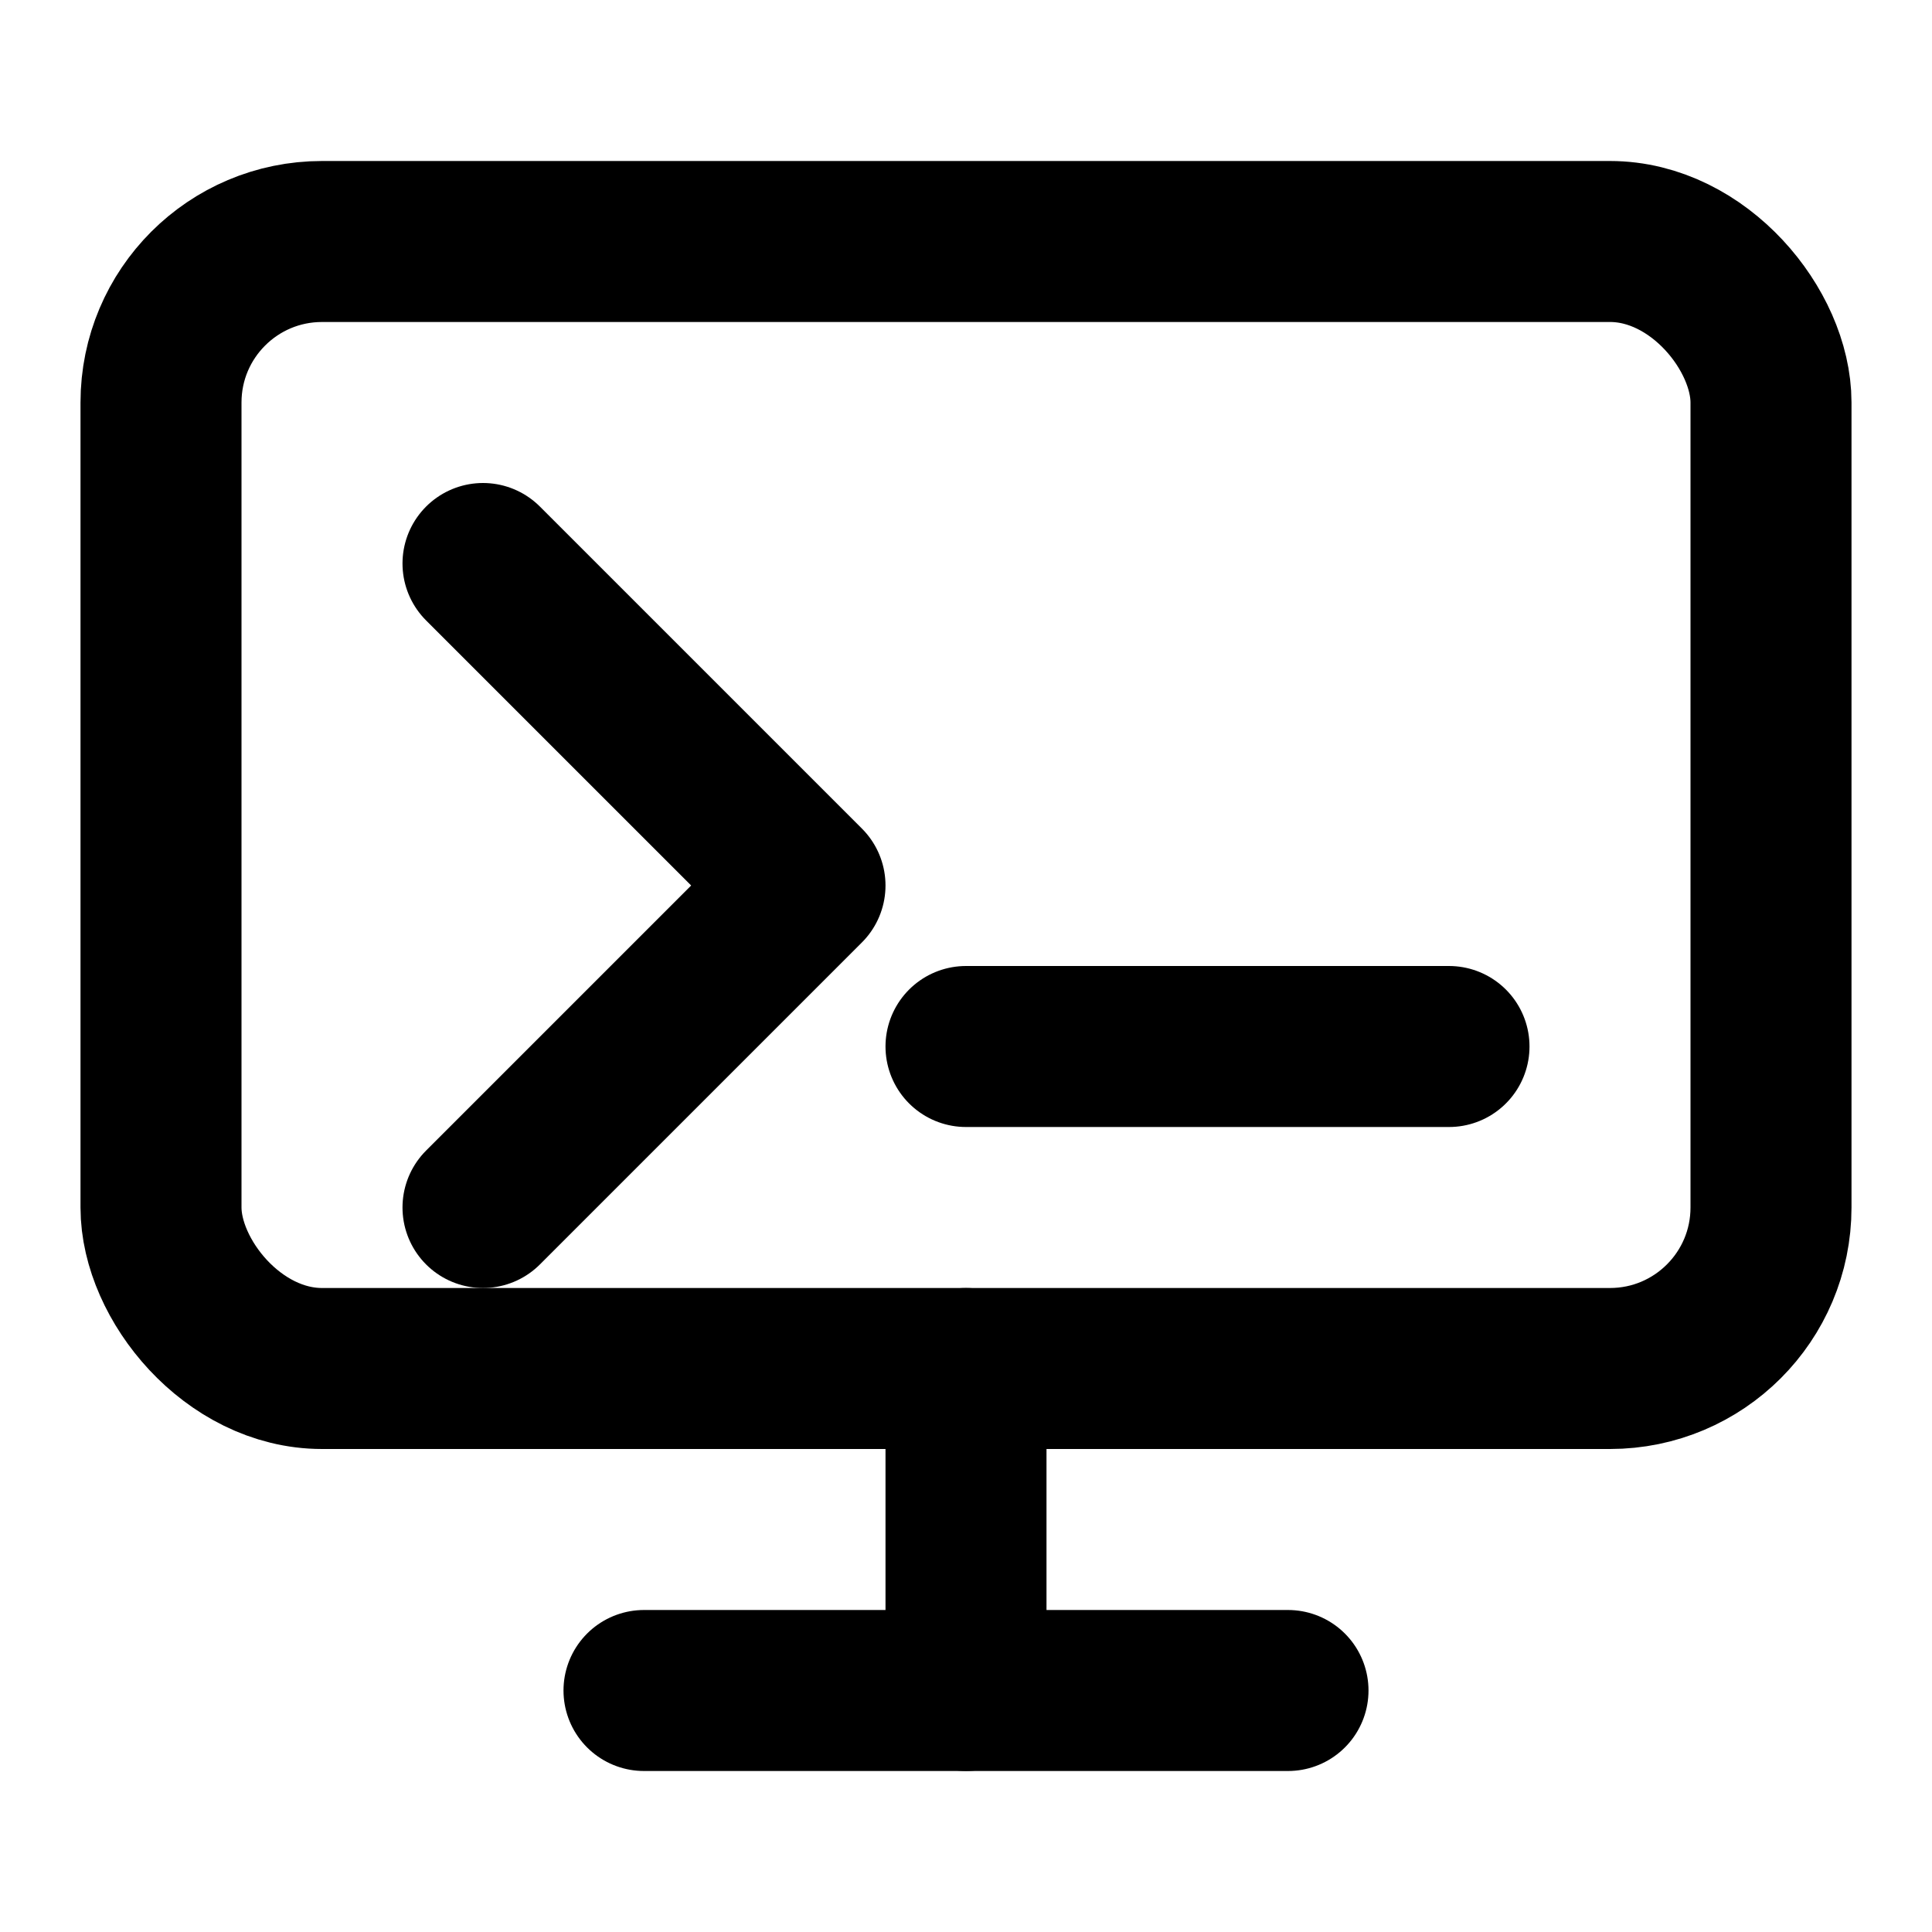 <svg viewBox="0 0 24 24" xmlns="http://www.w3.org/2000/svg" fill="none" stroke="currentColor" stroke-width="2" stroke-linecap="round" stroke-linejoin="round">
  <rect x="2" y="3" width="20" height="14" rx="2" ry="2"/>
  <polyline points="8,21 16,21"/>
  <polyline points="12,17 12,21"/>
  <polyline points="6,7 10,11 6,15"/>
  <line x1="12" y1="13" x2="18" y2="13"/>
</svg>